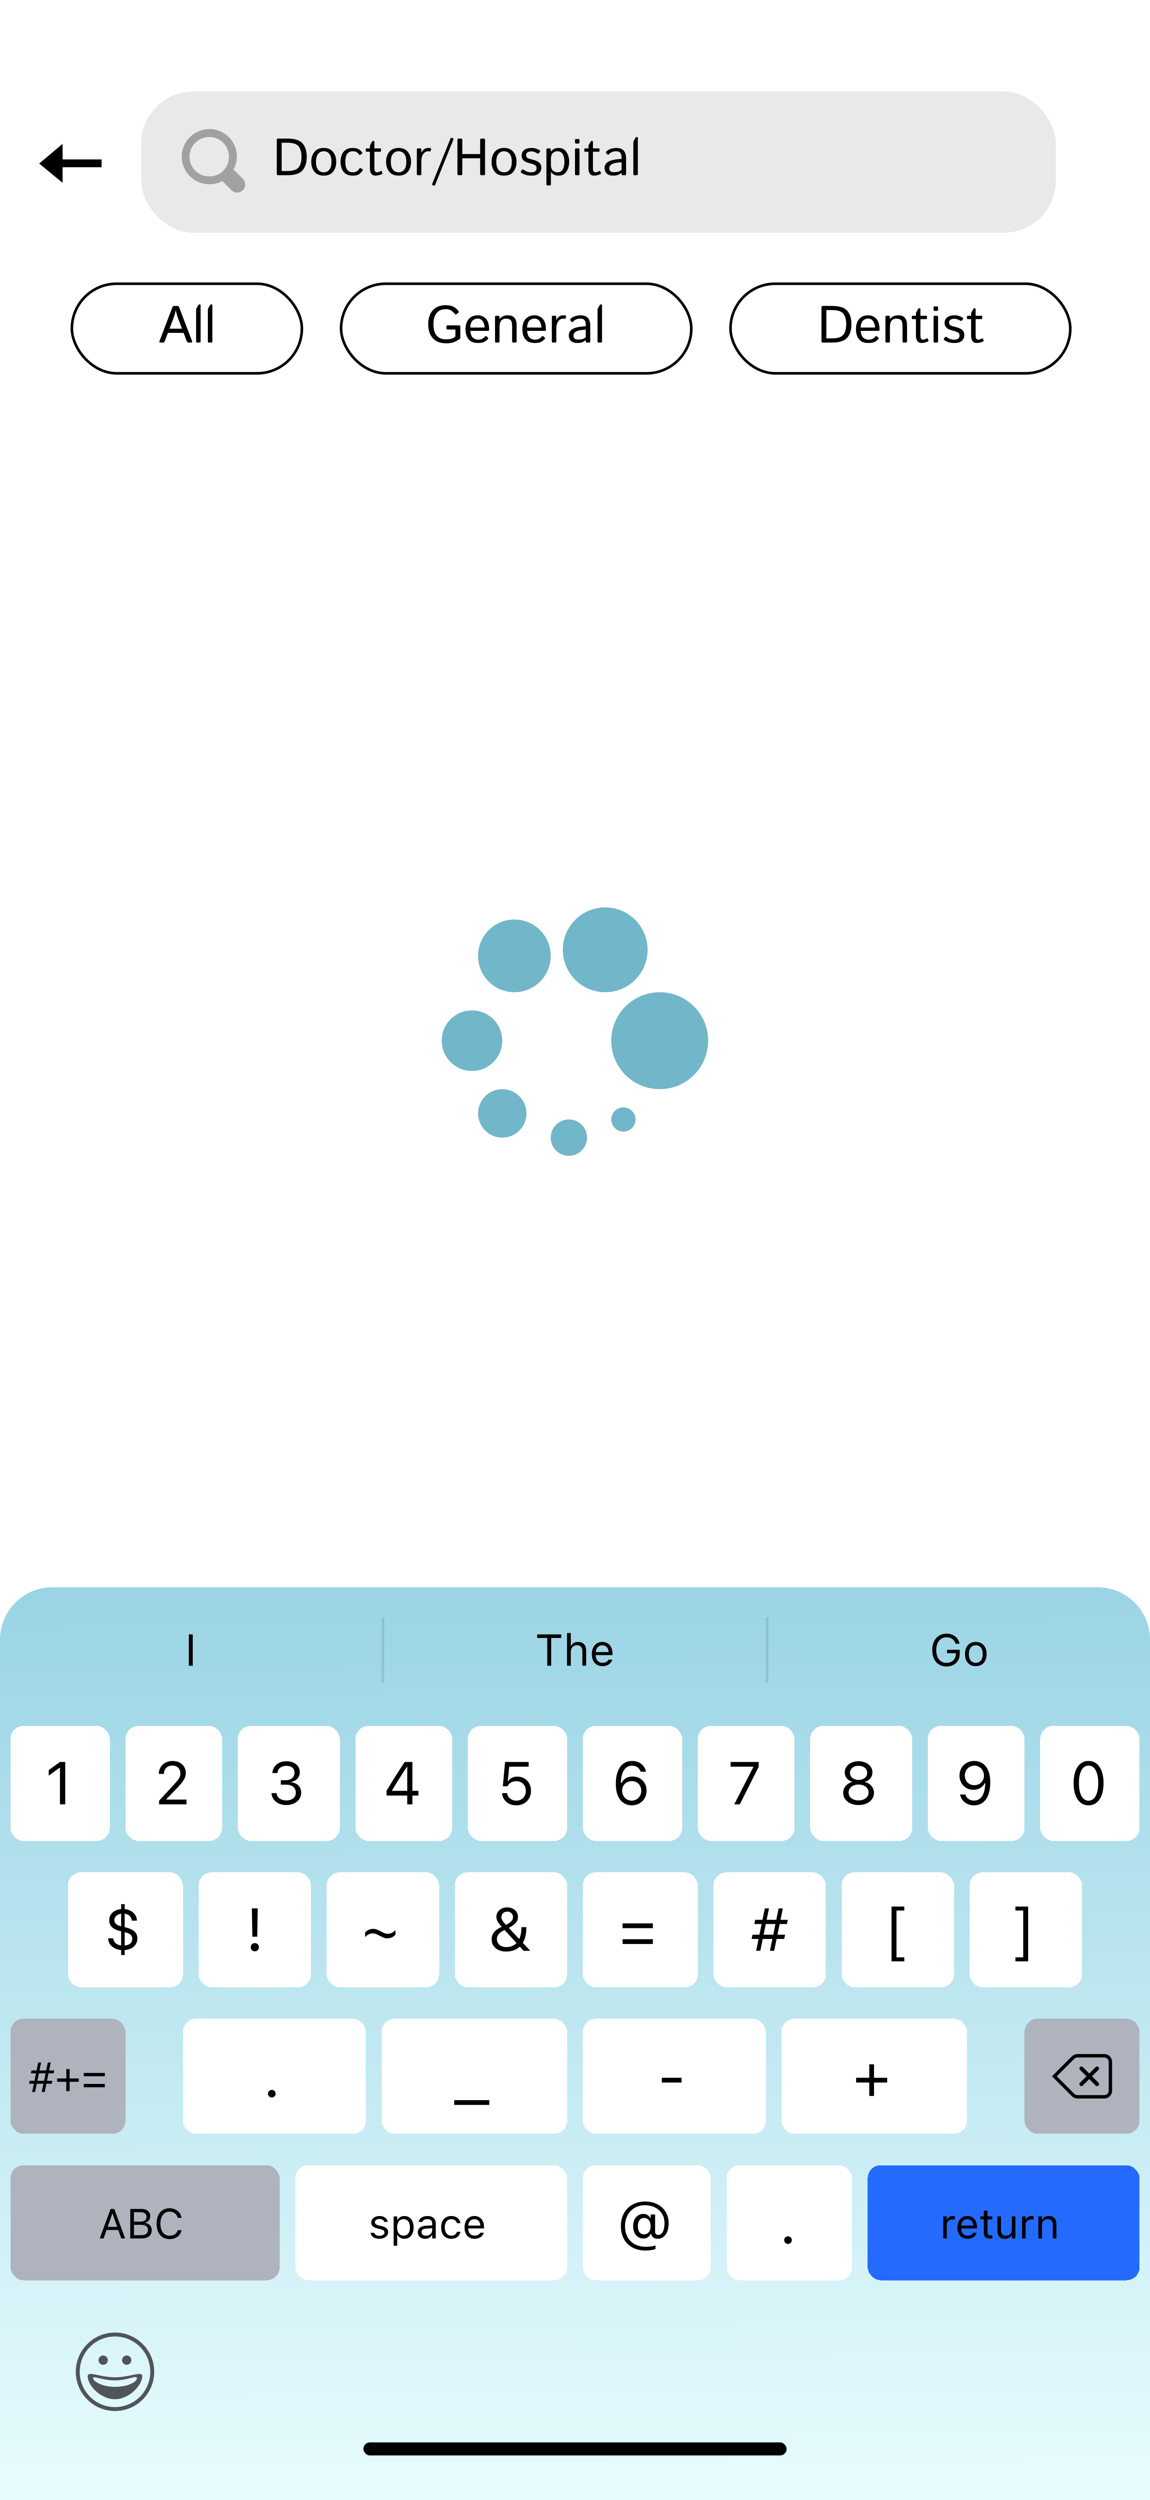 <svg width="440" height="956" viewBox="0 0 440 956" fill="none" xmlns="http://www.w3.org/2000/svg">
<rect width="440" height="956" fill="white"/>
<rect x="54" y="35" width="350" height="54" rx="20" fill="#E9E9E9"/>
<path d="M80.068 49.381C74.258 49.381 69.532 54.107 69.532 59.916C69.532 65.726 74.258 70.451 80.068 70.451C81.844 70.451 83.589 70.03 85.064 69.217C85.183 69.359 85.314 69.49 85.456 69.609L88.466 72.619C88.744 72.931 89.083 73.184 89.462 73.361C89.841 73.538 90.252 73.636 90.67 73.648C91.089 73.66 91.505 73.587 91.894 73.433C92.283 73.278 92.636 73.046 92.932 72.75C93.228 72.454 93.46 72.101 93.614 71.712C93.769 71.323 93.842 70.907 93.83 70.489C93.817 70.071 93.72 69.659 93.543 69.28C93.366 68.901 93.113 68.562 92.8 68.284L89.79 65.274C89.644 65.127 89.482 64.996 89.309 64.883C90.121 63.408 90.633 61.692 90.633 59.886C90.633 54.077 85.907 49.351 80.098 49.351L80.068 49.381ZM80.068 52.391C84.252 52.391 87.593 55.732 87.593 59.916C87.593 61.903 86.87 63.739 85.606 65.093C85.576 65.124 85.546 65.154 85.516 65.184C85.374 65.302 85.243 65.433 85.125 65.575C83.8 66.779 81.994 67.471 80.037 67.471C75.853 67.471 72.512 64.13 72.512 59.946C72.512 55.762 75.853 52.421 80.037 52.421L80.068 52.391Z" fill="#A1A1A1"/>
<path d="M106.384 67C106.058 67 105.896 66.821 105.896 66.463V53.533C105.896 53.175 106.058 52.996 106.384 52.996H109.987C112.748 52.996 114.665 53.608 115.739 54.832C116.82 56.05 117.36 57.765 117.36 59.978C117.36 62.192 116.82 63.917 115.739 65.154C114.665 66.385 112.748 67 109.987 67H106.384ZM107.771 65.398H109.899C112.048 65.398 113.493 64.943 114.235 64.031C114.984 63.12 115.358 61.769 115.358 59.978C115.358 58.188 114.984 56.84 114.235 55.935C113.493 55.031 112.048 54.578 109.899 54.578H107.771V65.398ZM119.089 61.873C119.089 60.343 119.493 59.08 120.3 58.084C121.114 57.081 122.302 56.58 123.864 56.58C125.427 56.58 126.612 57.081 127.419 58.084C128.233 59.08 128.64 60.343 128.64 61.873C128.64 63.403 128.233 64.669 127.419 65.672C126.612 66.668 125.427 67.166 123.864 67.166C122.302 67.166 121.114 66.668 120.3 65.672C119.493 64.669 119.089 63.403 119.089 61.873ZM120.905 61.873C120.905 63.24 121.175 64.253 121.716 64.91C122.256 65.568 122.972 65.897 123.864 65.897C124.756 65.897 125.472 65.568 126.013 64.91C126.553 64.253 126.823 63.24 126.823 61.873C126.823 60.506 126.553 59.493 126.013 58.836C125.472 58.178 124.756 57.85 123.864 57.85C122.972 57.85 122.256 58.178 121.716 58.836C121.175 59.493 120.905 60.506 120.905 61.873ZM130.3 61.873C130.3 60.343 130.677 59.08 131.433 58.084C132.194 57.081 133.356 56.58 134.919 56.58C135.974 56.58 136.778 56.769 137.331 57.147C137.891 57.518 138.295 57.898 138.542 58.289C138.679 58.504 138.649 58.676 138.454 58.807L137.839 59.207C137.644 59.344 137.448 59.256 137.253 58.943C137.064 58.644 136.797 58.387 136.452 58.172C136.114 57.957 135.603 57.85 134.919 57.85C134.027 57.85 133.337 58.178 132.849 58.836C132.36 59.493 132.116 60.506 132.116 61.873C132.116 63.24 132.36 64.253 132.849 64.91C133.337 65.568 134.027 65.897 134.919 65.897C135.642 65.897 136.195 65.76 136.579 65.486C136.963 65.206 137.243 64.904 137.419 64.578C137.588 64.272 137.78 64.184 137.995 64.314L138.649 64.705C138.845 64.822 138.874 64.998 138.737 65.232C138.575 65.512 138.203 65.906 137.624 66.414C137.051 66.915 136.149 67.166 134.919 67.166C133.356 67.166 132.194 66.668 131.433 65.672C130.677 64.669 130.3 63.403 130.3 61.873ZM140.378 58.035C140.085 58.035 139.938 57.921 139.938 57.693V57.088C139.938 56.86 140.085 56.746 140.378 56.746H141.53V55.867C141.53 55.737 141.563 55.613 141.628 55.496L142.312 54.256C142.435 54.028 142.536 53.914 142.614 53.914H142.956C143.151 53.914 143.249 54.028 143.249 54.256V56.746H145.329C145.622 56.746 145.769 56.86 145.769 57.088V57.693C145.769 57.921 145.622 58.035 145.329 58.035H143.249V64.256C143.249 64.939 143.35 65.385 143.552 65.594C143.76 65.796 144.007 65.897 144.294 65.897C144.515 65.897 144.779 65.831 145.085 65.701C145.397 65.571 145.612 65.46 145.729 65.369C145.847 65.278 145.938 65.307 146.003 65.457L146.325 66.209C146.377 66.339 146.338 66.443 146.208 66.522C145.954 66.671 145.583 66.818 145.095 66.961C144.606 67.098 144.118 67.166 143.63 67.166C142.953 67.166 142.432 66.922 142.067 66.434C141.709 65.945 141.53 65.255 141.53 64.363V58.035H140.378ZM147.722 61.873C147.722 60.343 148.125 59.08 148.933 58.084C149.746 57.081 150.935 56.58 152.497 56.58C154.06 56.58 155.244 57.081 156.052 58.084C156.866 59.08 157.272 60.343 157.272 61.873C157.272 63.403 156.866 64.669 156.052 65.672C155.244 66.668 154.06 67.166 152.497 67.166C150.935 67.166 149.746 66.668 148.933 65.672C148.125 64.669 147.722 63.403 147.722 61.873ZM149.538 61.873C149.538 63.24 149.808 64.253 150.349 64.91C150.889 65.568 151.605 65.897 152.497 65.897C153.389 65.897 154.105 65.568 154.646 64.91C155.186 64.253 155.456 63.24 155.456 61.873C155.456 60.506 155.186 59.493 154.646 58.836C154.105 58.178 153.389 57.85 152.497 57.85C151.605 57.85 150.889 58.178 150.349 58.836C149.808 59.493 149.538 60.506 149.538 61.873ZM159.929 67C159.636 67 159.489 66.853 159.489 66.561V57.185C159.489 56.893 159.636 56.746 159.929 56.746H160.749C161.042 56.746 161.188 56.893 161.188 57.185V58.357H161.228C161.54 57.772 161.908 57.329 162.331 57.029C162.754 56.73 163.282 56.58 163.913 56.58C164.33 56.58 164.623 56.616 164.792 56.688C164.942 56.746 164.997 56.844 164.958 56.98L164.733 57.781C164.701 57.898 164.616 57.944 164.479 57.918C164.252 57.872 164.037 57.85 163.835 57.85C163.073 57.85 162.445 58.195 161.95 58.885C161.455 59.568 161.208 60.503 161.208 61.688V66.561C161.208 66.853 161.062 67 160.769 67H159.929ZM165.554 70.818C165.332 70.727 165.277 70.545 165.388 70.272L172.37 52.977C172.481 52.703 172.647 52.612 172.868 52.703L173.308 52.879C173.516 52.964 173.565 53.143 173.454 53.416L166.472 70.711C166.361 70.984 166.201 71.079 165.993 70.994L165.554 70.818ZM175.505 67C175.179 67 175.017 66.821 175.017 66.463V53.533C175.017 53.175 175.179 52.996 175.505 52.996H176.403C176.729 52.996 176.892 53.175 176.892 53.533V58.914H183.708V53.533C183.708 53.175 183.871 52.996 184.196 52.996H185.095C185.42 52.996 185.583 53.175 185.583 53.533V66.463C185.583 66.821 185.42 67 185.095 67H184.196C183.871 67 183.708 66.821 183.708 66.463V60.516H176.892V66.463C176.892 66.821 176.729 67 176.403 67H175.505ZM188.073 61.873C188.073 60.343 188.477 59.08 189.284 58.084C190.098 57.081 191.286 56.58 192.849 56.58C194.411 56.58 195.596 57.081 196.403 58.084C197.217 59.08 197.624 60.343 197.624 61.873C197.624 63.403 197.217 64.669 196.403 65.672C195.596 66.668 194.411 67.166 192.849 67.166C191.286 67.166 190.098 66.668 189.284 65.672C188.477 64.669 188.073 63.403 188.073 61.873ZM189.89 61.873C189.89 63.24 190.16 64.253 190.7 64.91C191.241 65.568 191.957 65.897 192.849 65.897C193.741 65.897 194.457 65.568 194.997 64.91C195.537 64.253 195.808 63.24 195.808 61.873C195.808 60.506 195.537 59.493 194.997 58.836C194.457 58.178 193.741 57.85 192.849 57.85C191.957 57.85 191.241 58.178 190.7 58.836C190.16 59.493 189.89 60.506 189.89 61.873ZM199.44 66.043C199.239 65.854 199.196 65.678 199.313 65.516L199.753 64.9C199.896 64.705 200.108 64.715 200.388 64.93C200.772 65.223 201.198 65.457 201.667 65.633C202.142 65.809 202.683 65.897 203.288 65.897C203.646 65.897 203.965 65.854 204.245 65.769C204.525 65.678 204.769 65.512 204.978 65.272C205.192 65.031 205.3 64.708 205.3 64.305C205.3 64.07 205.248 63.849 205.144 63.641C205.046 63.432 204.89 63.266 204.675 63.143C204.466 63.012 204.261 62.911 204.06 62.84C203.728 62.716 203.396 62.615 203.063 62.537C202.738 62.453 202.308 62.325 201.774 62.156C201.416 62.046 201.078 61.889 200.759 61.688C200.44 61.479 200.16 61.199 199.919 60.848C199.685 60.496 199.567 60.011 199.567 59.393C199.567 58.761 199.759 58.217 200.144 57.762C200.528 57.306 201.009 56.997 201.589 56.834C202.168 56.665 202.731 56.58 203.278 56.58C204.086 56.58 204.733 56.675 205.222 56.863C205.716 57.046 206.143 57.264 206.501 57.518C206.709 57.667 206.739 57.84 206.589 58.035L206.149 58.621C206.013 58.81 205.801 58.803 205.515 58.602C205.274 58.432 204.932 58.273 204.489 58.123C204.047 57.973 203.659 57.898 203.327 57.898C202.917 57.898 202.565 57.944 202.272 58.035C201.979 58.126 201.742 58.283 201.56 58.504C201.377 58.725 201.286 58.986 201.286 59.285C201.286 59.513 201.322 59.718 201.394 59.9C201.465 60.076 201.599 60.239 201.794 60.389C201.989 60.538 202.263 60.659 202.614 60.75C203.161 60.893 203.659 61.023 204.108 61.141C204.564 61.258 204.974 61.401 205.339 61.57C205.814 61.792 206.179 62.036 206.433 62.303C206.693 62.57 206.872 62.859 206.97 63.172C207.067 63.478 207.116 63.82 207.116 64.197C207.116 64.894 206.908 65.483 206.491 65.965C206.081 66.447 205.622 66.769 205.114 66.932C204.606 67.088 203.994 67.166 203.278 67.166C202.308 67.166 201.475 67.029 200.778 66.756C200.088 66.476 199.642 66.238 199.44 66.043ZM209.499 70.906C209.206 70.906 209.06 70.76 209.06 70.467V57.185C209.06 56.893 209.206 56.746 209.499 56.746H210.319C210.554 56.746 210.681 56.893 210.7 57.185L210.759 57.967H210.778C211.136 57.537 211.54 57.199 211.989 56.951C212.438 56.704 213.037 56.58 213.786 56.58C215.088 56.58 216.078 57.114 216.755 58.182C217.432 59.243 217.771 60.473 217.771 61.873C217.771 63.273 217.432 64.507 216.755 65.574C216.078 66.635 215.088 67.166 213.786 67.166C213.037 67.166 212.438 67.042 211.989 66.795C211.54 66.547 211.136 66.209 210.778 65.779H210.759C210.772 65.975 210.778 66.173 210.778 66.375V70.467C210.778 70.76 210.632 70.906 210.339 70.906H209.499ZM210.778 62.996C210.778 63.973 211.009 64.702 211.472 65.184C211.94 65.659 212.526 65.897 213.229 65.897C214.219 65.897 214.919 65.525 215.329 64.783C215.746 64.041 215.954 63.071 215.954 61.873C215.954 60.675 215.746 59.705 215.329 58.963C214.919 58.221 214.219 57.85 213.229 57.85C212.526 57.85 211.94 58.09 211.472 58.572C211.009 59.047 210.778 59.773 210.778 60.75V62.996ZM220.437 67C220.144 67 219.997 66.853 219.997 66.561V57.185C219.997 56.893 220.144 56.746 220.437 56.746H221.276C221.569 56.746 221.716 56.893 221.716 57.185V66.561C221.716 66.853 221.569 67 221.276 67H220.437ZM220.437 54.891C220.144 54.891 219.997 54.744 219.997 54.451V53.611C219.997 53.318 220.144 53.172 220.437 53.172H221.276C221.569 53.172 221.716 53.318 221.716 53.611V54.451C221.716 54.744 221.569 54.891 221.276 54.891H220.437ZM223.991 58.035C223.698 58.035 223.552 57.921 223.552 57.693V57.088C223.552 56.86 223.698 56.746 223.991 56.746H225.144V55.867C225.144 55.737 225.176 55.613 225.241 55.496L225.925 54.256C226.049 54.028 226.149 53.914 226.228 53.914H226.569C226.765 53.914 226.862 54.028 226.862 54.256V56.746H228.942C229.235 56.746 229.382 56.86 229.382 57.088V57.693C229.382 57.921 229.235 58.035 228.942 58.035H226.862V64.256C226.862 64.939 226.963 65.385 227.165 65.594C227.373 65.796 227.621 65.897 227.907 65.897C228.129 65.897 228.392 65.831 228.698 65.701C229.011 65.571 229.226 65.46 229.343 65.369C229.46 65.278 229.551 65.307 229.616 65.457L229.938 66.209C229.991 66.339 229.951 66.443 229.821 66.522C229.567 66.671 229.196 66.818 228.708 66.961C228.22 67.098 227.731 67.166 227.243 67.166C226.566 67.166 226.045 66.922 225.681 66.434C225.323 65.945 225.144 65.255 225.144 64.363V58.035H223.991ZM231.335 64.266C231.335 63.107 231.875 62.257 232.956 61.717C234.043 61.176 235.664 60.861 237.819 60.77V60.105C237.819 59.493 237.679 58.966 237.399 58.523C237.126 58.074 236.579 57.85 235.759 57.85C235.238 57.85 234.821 57.902 234.509 58.006C234.196 58.103 233.91 58.237 233.649 58.406C233.396 58.569 233.151 58.781 232.917 59.041C232.741 59.236 232.575 59.246 232.419 59.07L231.911 58.484C231.768 58.322 231.817 58.126 232.058 57.898C232.403 57.573 232.738 57.329 233.063 57.166C233.389 57.003 233.793 56.867 234.274 56.756C234.763 56.639 235.257 56.58 235.759 56.58C237.119 56.58 238.09 56.932 238.669 57.635C239.248 58.331 239.538 59.288 239.538 60.506V66.561C239.538 66.853 239.392 67 239.099 67H238.22C237.966 67 237.839 66.853 237.839 66.561V66.082H237.819C237.305 66.486 236.8 66.769 236.306 66.932C235.817 67.088 235.271 67.166 234.665 67.166C233.597 67.166 232.774 66.912 232.194 66.404C231.621 65.89 231.335 65.177 231.335 64.266ZM233.112 64.305C233.112 64.708 233.197 65.034 233.366 65.281C233.535 65.522 233.77 65.678 234.069 65.75C234.369 65.815 234.681 65.848 235.007 65.848C235.508 65.848 235.983 65.799 236.433 65.701C236.882 65.603 237.344 65.346 237.819 64.93V62.049C236.504 62.147 235.567 62.267 235.007 62.41C234.447 62.547 233.991 62.788 233.64 63.133C233.288 63.471 233.112 63.862 233.112 64.305ZM242.761 67C242.468 67 242.321 66.853 242.321 66.561V54.373C242.321 54.243 242.354 54.119 242.419 54.002L243.103 52.762C243.226 52.534 243.327 52.42 243.405 52.42H243.747C243.942 52.42 244.04 52.534 244.04 52.762V66.561C244.04 66.853 243.894 67 243.601 67H242.761Z" fill="black"/>
<rect x="27.5" y="108.5" width="88" height="34.262" rx="17.131" fill="white" stroke="black"/>
<path d="M61.324 131C60.986 131 60.898 130.785 61.06 130.355L65.924 117.592C66.074 117.195 66.288 116.996 66.568 116.996H67.936C68.216 116.996 68.43 117.195 68.58 117.592L73.443 130.355C73.606 130.785 73.518 131 73.18 131H72.184C71.838 131 71.604 130.84 71.481 130.521L70.26 127.289H64.244L63.023 130.521C62.9 130.84 62.665 131 62.32 131H61.324ZM64.859 125.688H69.644L68.15 121.781C68.014 121.417 67.877 121.013 67.74 120.57C67.61 120.128 67.454 119.499 67.272 118.686H67.232C67.05 119.499 66.891 120.128 66.754 120.57C66.624 121.013 66.49 121.417 66.353 121.781L64.859 125.688ZM75.475 131C75.182 131 75.035 130.854 75.035 130.561V118.373C75.035 118.243 75.068 118.119 75.133 118.002L75.816 116.762C75.94 116.534 76.041 116.42 76.119 116.42H76.461C76.656 116.42 76.754 116.534 76.754 116.762V130.561C76.754 130.854 76.607 131 76.314 131H75.475ZM79.967 131C79.674 131 79.527 130.854 79.527 130.561V118.373C79.527 118.243 79.56 118.119 79.625 118.002L80.309 116.762C80.432 116.534 80.533 116.42 80.611 116.42H80.953C81.148 116.42 81.246 116.534 81.246 116.762V130.561C81.246 130.854 81.1 131 80.807 131H79.967Z" fill="black"/>
<rect x="130.5" y="108.5" width="134" height="34.262" rx="17.131" fill="white" stroke="black"/>
<path d="M163.835 123.998C163.835 121.719 164.425 119.936 165.603 118.646C166.781 117.351 168.419 116.703 170.515 116.703C171.772 116.703 172.797 116.921 173.591 117.357C174.385 117.787 174.968 118.295 175.339 118.881C175.567 119.245 175.564 119.509 175.33 119.672L174.597 120.18C174.356 120.349 174.115 120.248 173.874 119.877C173.679 119.584 173.311 119.236 172.771 118.832C172.231 118.428 171.511 118.227 170.613 118.227C169.018 118.227 167.823 118.734 167.029 119.75C166.234 120.759 165.837 122.175 165.837 123.998C165.837 125.821 166.225 127.24 166.999 128.256C167.774 129.265 169.011 129.77 170.71 129.77C171.557 129.77 172.292 129.669 172.917 129.467C173.549 129.258 173.992 128.972 174.246 128.607V126.02H171.345C170.987 126.02 170.808 125.873 170.808 125.58V124.857C170.808 124.564 170.987 124.418 171.345 124.418H175.583C175.941 124.418 176.121 124.564 176.121 124.857V129.467C175.326 130.046 174.532 130.495 173.738 130.814C172.943 131.133 171.902 131.293 170.613 131.293C168.464 131.293 166.798 130.648 165.613 129.359C164.428 128.064 163.835 126.277 163.835 123.998ZM178.122 125.873C178.122 124.258 178.526 122.973 179.333 122.016C180.141 121.059 181.296 120.58 182.8 120.58C184.05 120.58 185.085 121.02 185.906 121.898C186.733 122.771 187.146 124.167 187.146 126.088C187.146 126.381 187.012 126.527 186.746 126.527H179.939C180.05 127.784 180.388 128.66 180.955 129.154C181.521 129.643 182.162 129.887 182.878 129.887C183.634 129.887 184.213 129.76 184.617 129.506C185.02 129.252 185.316 129.001 185.505 128.754C185.714 128.48 185.915 128.428 186.111 128.598L186.687 129.096C186.837 129.226 186.837 129.405 186.687 129.633C186.563 129.822 186.208 130.124 185.622 130.541C185.043 130.958 184.128 131.166 182.878 131.166C181.251 131.166 180.05 130.688 179.275 129.73C178.507 128.773 178.122 127.488 178.122 125.873ZM179.9 125.258H185.417C185.391 124.346 185.157 123.549 184.714 122.865C184.272 122.175 183.621 121.83 182.761 121.83C182.006 121.83 181.365 122.084 180.837 122.592C180.31 123.093 179.997 123.982 179.9 125.258ZM189.841 131C189.548 131 189.402 130.854 189.402 130.561V121.186C189.402 120.893 189.548 120.746 189.841 120.746H190.662C190.955 120.746 191.101 120.893 191.101 121.186V121.967H191.14C191.563 121.498 192.019 121.15 192.507 120.922C192.996 120.694 193.604 120.58 194.333 120.58C195.518 120.58 196.368 120.915 196.882 121.586C197.403 122.25 197.663 123.161 197.663 124.32V130.561C197.663 130.854 197.517 131 197.224 131H196.384C196.091 131 195.945 130.854 195.945 130.561V124.789C195.945 123.513 195.733 122.706 195.31 122.367C194.887 122.022 194.35 121.85 193.699 121.85C192.852 121.85 192.211 122.104 191.775 122.611C191.339 123.113 191.121 123.975 191.121 125.199V130.561C191.121 130.854 190.974 131 190.681 131H189.841ZM199.861 125.873C199.861 124.258 200.264 122.973 201.072 122.016C201.879 121.059 203.035 120.58 204.538 120.58C205.788 120.58 206.824 121.02 207.644 121.898C208.471 122.771 208.884 124.167 208.884 126.088C208.884 126.381 208.751 126.527 208.484 126.527H201.677C201.788 127.784 202.126 128.66 202.693 129.154C203.259 129.643 203.9 129.887 204.617 129.887C205.372 129.887 205.951 129.76 206.355 129.506C206.759 129.252 207.055 129.001 207.244 128.754C207.452 128.48 207.654 128.428 207.849 128.598L208.425 129.096C208.575 129.226 208.575 129.405 208.425 129.633C208.302 129.822 207.947 130.124 207.361 130.541C206.781 130.958 205.867 131.166 204.617 131.166C202.989 131.166 201.788 130.688 201.013 129.73C200.245 128.773 199.861 127.488 199.861 125.873ZM201.638 125.258H207.156C207.13 124.346 206.895 123.549 206.453 122.865C206.01 122.175 205.359 121.83 204.499 121.83C203.744 121.83 203.103 122.084 202.576 122.592C202.048 123.093 201.736 123.982 201.638 125.258ZM211.58 131C211.287 131 211.14 130.854 211.14 130.561V121.186C211.14 120.893 211.287 120.746 211.58 120.746H212.4C212.693 120.746 212.839 120.893 212.839 121.186V122.357H212.878C213.191 121.771 213.559 121.329 213.982 121.029C214.405 120.73 214.932 120.58 215.564 120.58C215.981 120.58 216.274 120.616 216.443 120.688C216.593 120.746 216.648 120.844 216.609 120.98L216.384 121.781C216.352 121.898 216.267 121.944 216.13 121.918C215.902 121.872 215.688 121.85 215.486 121.85C214.724 121.85 214.096 122.195 213.601 122.885C213.106 123.568 212.859 124.503 212.859 125.688V130.561C212.859 130.854 212.712 131 212.419 131H211.58ZM217.634 128.266C217.634 127.107 218.175 126.257 219.255 125.717C220.343 125.176 221.964 124.861 224.119 124.77V124.105C224.119 123.493 223.979 122.966 223.699 122.523C223.425 122.074 222.878 121.85 222.058 121.85C221.537 121.85 221.121 121.902 220.808 122.006C220.496 122.104 220.209 122.237 219.949 122.406C219.695 122.569 219.451 122.781 219.216 123.041C219.04 123.236 218.874 123.246 218.718 123.07L218.21 122.484C218.067 122.322 218.116 122.126 218.357 121.898C218.702 121.573 219.037 121.329 219.363 121.166C219.688 121.003 220.092 120.867 220.574 120.756C221.062 120.639 221.557 120.58 222.058 120.58C223.419 120.58 224.389 120.932 224.968 121.635C225.548 122.331 225.837 123.288 225.837 124.506V130.561C225.837 130.854 225.691 131 225.398 131H224.519C224.265 131 224.138 130.854 224.138 130.561V130.082H224.119C223.604 130.486 223.1 130.769 222.605 130.932C222.117 131.088 221.57 131.166 220.964 131.166C219.897 131.166 219.073 130.912 218.494 130.404C217.921 129.89 217.634 129.177 217.634 128.266ZM219.412 128.305C219.412 128.708 219.496 129.034 219.665 129.281C219.835 129.522 220.069 129.678 220.369 129.75C220.668 129.815 220.981 129.848 221.306 129.848C221.807 129.848 222.283 129.799 222.732 129.701C223.181 129.604 223.643 129.346 224.119 128.93V126.049C222.803 126.146 221.866 126.267 221.306 126.41C220.746 126.547 220.29 126.788 219.939 127.133C219.587 127.471 219.412 127.862 219.412 128.305ZM229.06 131C228.767 131 228.621 130.854 228.621 130.561V118.373C228.621 118.243 228.653 118.119 228.718 118.002L229.402 116.762C229.525 116.534 229.626 116.42 229.705 116.42H230.046C230.242 116.42 230.339 116.534 230.339 116.762V130.561C230.339 130.854 230.193 131 229.9 131H229.06Z" fill="black"/>
<rect x="279.5" y="108.5" width="130" height="34.262" rx="17.131" fill="white" stroke="black"/>
<path d="M314.791 131C314.465 131 314.302 130.821 314.302 130.463V117.533C314.302 117.175 314.465 116.996 314.791 116.996H318.394C321.155 116.996 323.072 117.608 324.146 118.832C325.227 120.049 325.767 121.765 325.767 123.979C325.767 126.192 325.227 127.917 324.146 129.154C323.072 130.385 321.155 131 318.394 131H314.791ZM316.177 129.398H318.306C320.455 129.398 321.9 128.943 322.642 128.031C323.391 127.12 323.765 125.769 323.765 123.979C323.765 122.188 323.391 120.84 322.642 119.936C321.9 119.031 320.455 118.578 318.306 118.578H316.177V129.398ZM327.496 125.873C327.496 124.258 327.899 122.973 328.707 122.016C329.514 121.059 330.67 120.58 332.173 120.58C333.423 120.58 334.459 121.02 335.279 121.898C336.106 122.771 336.519 124.167 336.519 126.088C336.519 126.381 336.386 126.527 336.119 126.527H329.312C329.423 127.784 329.761 128.66 330.328 129.154C330.894 129.643 331.535 129.887 332.252 129.887C333.007 129.887 333.586 129.76 333.99 129.506C334.394 129.252 334.69 129.001 334.879 128.754C335.087 128.48 335.289 128.428 335.484 128.598L336.06 129.096C336.21 129.226 336.21 129.405 336.06 129.633C335.937 129.822 335.582 130.124 334.996 130.541C334.416 130.958 333.502 131.166 332.252 131.166C330.624 131.166 329.423 130.688 328.648 129.73C327.88 128.773 327.496 127.488 327.496 125.873ZM329.273 125.258H334.791C334.765 124.346 334.53 123.549 334.088 122.865C333.645 122.175 332.994 121.83 332.134 121.83C331.379 121.83 330.738 122.084 330.211 122.592C329.683 123.093 329.371 123.982 329.273 125.258ZM339.214 131C338.922 131 338.775 130.854 338.775 130.561V121.186C338.775 120.893 338.922 120.746 339.214 120.746H340.035C340.328 120.746 340.474 120.893 340.474 121.186V121.967H340.513C340.937 121.498 341.392 121.15 341.881 120.922C342.369 120.694 342.978 120.58 343.707 120.58C344.892 120.58 345.741 120.915 346.256 121.586C346.776 122.25 347.037 123.161 347.037 124.32V130.561C347.037 130.854 346.89 131 346.597 131H345.757C345.464 131 345.318 130.854 345.318 130.561V124.789C345.318 123.513 345.106 122.706 344.683 122.367C344.26 122.022 343.723 121.85 343.072 121.85C342.226 121.85 341.584 122.104 341.148 122.611C340.712 123.113 340.494 123.975 340.494 125.199V130.561C340.494 130.854 340.347 131 340.054 131H339.214ZM349.293 122.035C349 122.035 348.853 121.921 348.853 121.693V121.088C348.853 120.86 349 120.746 349.293 120.746H350.445V119.867C350.445 119.737 350.478 119.613 350.543 119.496L351.226 118.256C351.35 118.028 351.451 117.914 351.529 117.914H351.871C352.066 117.914 352.164 118.028 352.164 118.256V120.746H354.244C354.537 120.746 354.683 120.86 354.683 121.088V121.693C354.683 121.921 354.537 122.035 354.244 122.035H352.164V128.256C352.164 128.939 352.265 129.385 352.466 129.594C352.675 129.796 352.922 129.896 353.209 129.896C353.43 129.896 353.694 129.831 354 129.701C354.312 129.571 354.527 129.46 354.644 129.369C354.761 129.278 354.853 129.307 354.918 129.457L355.24 130.209C355.292 130.339 355.253 130.443 355.123 130.521C354.869 130.671 354.498 130.818 354.009 130.961C353.521 131.098 353.033 131.166 352.545 131.166C351.867 131.166 351.347 130.922 350.982 130.434C350.624 129.945 350.445 129.255 350.445 128.363V122.035H349.293ZM357.632 131C357.339 131 357.193 130.854 357.193 130.561V121.186C357.193 120.893 357.339 120.746 357.632 120.746H358.472C358.765 120.746 358.912 120.893 358.912 121.186V130.561C358.912 130.854 358.765 131 358.472 131H357.632ZM357.632 118.891C357.339 118.891 357.193 118.744 357.193 118.451V117.611C357.193 117.318 357.339 117.172 357.632 117.172H358.472C358.765 117.172 358.912 117.318 358.912 117.611V118.451C358.912 118.744 358.765 118.891 358.472 118.891H357.632ZM361.285 130.043C361.083 129.854 361.041 129.678 361.158 129.516L361.597 128.9C361.741 128.705 361.952 128.715 362.232 128.93C362.616 129.223 363.043 129.457 363.511 129.633C363.987 129.809 364.527 129.896 365.132 129.896C365.491 129.896 365.81 129.854 366.089 129.77C366.369 129.678 366.614 129.512 366.822 129.271C367.037 129.031 367.144 128.708 367.144 128.305C367.144 128.07 367.092 127.849 366.988 127.641C366.89 127.432 366.734 127.266 366.519 127.143C366.311 127.012 366.106 126.911 365.904 126.84C365.572 126.716 365.24 126.615 364.908 126.537C364.582 126.452 364.153 126.326 363.619 126.156C363.261 126.046 362.922 125.889 362.603 125.688C362.284 125.479 362.004 125.199 361.763 124.848C361.529 124.496 361.412 124.011 361.412 123.393C361.412 122.761 361.604 122.217 361.988 121.762C362.372 121.306 362.854 120.997 363.433 120.834C364.013 120.665 364.576 120.58 365.123 120.58C365.93 120.58 366.578 120.674 367.066 120.863C367.561 121.046 367.987 121.264 368.345 121.518C368.554 121.667 368.583 121.84 368.433 122.035L367.994 122.621C367.857 122.81 367.645 122.803 367.359 122.602C367.118 122.432 366.776 122.273 366.334 122.123C365.891 121.973 365.504 121.898 365.172 121.898C364.761 121.898 364.41 121.944 364.117 122.035C363.824 122.126 363.586 122.283 363.404 122.504C363.222 122.725 363.131 122.986 363.131 123.285C363.131 123.513 363.166 123.718 363.238 123.9C363.31 124.076 363.443 124.239 363.638 124.389C363.834 124.538 364.107 124.659 364.459 124.75C365.006 124.893 365.504 125.023 365.953 125.141C366.409 125.258 366.819 125.401 367.183 125.57C367.659 125.792 368.023 126.036 368.277 126.303C368.537 126.57 368.716 126.859 368.814 127.172C368.912 127.478 368.961 127.82 368.961 128.197C368.961 128.894 368.752 129.483 368.336 129.965C367.925 130.447 367.466 130.769 366.959 130.932C366.451 131.088 365.839 131.166 365.123 131.166C364.153 131.166 363.319 131.029 362.623 130.756C361.933 130.476 361.487 130.238 361.285 130.043ZM370.406 122.035C370.113 122.035 369.966 121.921 369.966 121.693V121.088C369.966 120.86 370.113 120.746 370.406 120.746H371.558V119.867C371.558 119.737 371.591 119.613 371.656 119.496L372.339 118.256C372.463 118.028 372.564 117.914 372.642 117.914H372.984C373.179 117.914 373.277 118.028 373.277 118.256V120.746H375.357C375.65 120.746 375.797 120.86 375.797 121.088V121.693C375.797 121.921 375.65 122.035 375.357 122.035H373.277V128.256C373.277 128.939 373.378 129.385 373.58 129.594C373.788 129.796 374.035 129.896 374.322 129.896C374.543 129.896 374.807 129.831 375.113 129.701C375.425 129.571 375.64 129.46 375.757 129.369C375.875 129.278 375.966 129.307 376.031 129.457L376.353 130.209C376.405 130.339 376.366 130.443 376.236 130.521C375.982 130.671 375.611 130.818 375.123 130.961C374.634 131.098 374.146 131.166 373.658 131.166C372.981 131.166 372.46 130.922 372.095 130.434C371.737 129.945 371.558 129.255 371.558 128.363V122.035H370.406Z" fill="black"/>
<circle cx="252.415" cy="397.976" r="18.537" transform="rotate(90 252.415 397.976)" fill="#72B6C9"/>
<circle cx="231.561" cy="363.22" r="16.22" transform="rotate(90 231.561 363.22)" fill="#72B6C9"/>
<circle cx="196.805" cy="365.537" r="13.902" transform="rotate(90 196.805 365.537)" fill="#72B6C9"/>
<circle cx="180.586" cy="397.975" r="11.585" transform="rotate(90 180.586 397.975)" fill="#72B6C9"/>
<circle cx="192.171" cy="425.78" r="9.268" transform="rotate(90 192.171 425.78)" fill="#72B6C9"/>
<circle cx="217.659" cy="435.049" r="6.951" transform="rotate(90 217.659 435.049)" fill="#72B6C9"/>
<circle cx="238.512" cy="428.098" r="4.634" transform="rotate(90 238.512 428.098)" fill="#72B6C9"/>
<path d="M0 627C0 615.954 8.954 607 20 607H420C431.046 607 440 615.954 440 627V956H0L0 627Z" fill="url(#paint0_linear_1_20896)"/>
<path d="M72.253 637H73.747V625.022H72.253V637Z" fill="black"/>
<rect opacity="0.1" x="146" y="618.5" width="1" height="25" fill="black"/>
<path d="M209.392 637H210.886V626.367H214.746V625.022H205.532V626.367H209.392V637ZM216.954 637H218.398V631.704C218.398 630.135 219.303 629.172 220.73 629.172C222.158 629.172 222.822 629.944 222.822 631.555V637H224.267V631.206C224.267 629.081 223.146 627.894 221.137 627.894C219.817 627.894 218.979 628.45 218.531 629.396H218.398V624.499H216.954V637ZM230.534 637.158C232.642 637.158 233.92 635.962 234.228 634.75L234.244 634.684H232.8L232.767 634.759C232.526 635.298 231.779 635.871 230.567 635.871C228.973 635.871 227.952 634.792 227.911 632.941H234.352V632.376C234.352 629.704 232.875 627.894 230.442 627.894C228.01 627.894 226.433 629.787 226.433 632.551V632.559C226.433 635.365 227.977 637.158 230.534 637.158ZM230.434 629.181C231.754 629.181 232.733 630.019 232.883 631.787H227.936C228.093 630.085 229.106 629.181 230.434 629.181Z" fill="black"/>
<rect opacity="0.1" x="293" y="618.5" width="1" height="25" fill="black"/>
<path d="M362.119 637.282C365.182 637.282 367.208 635.323 367.208 632.368V630.907H362.352V632.219H365.713V632.509C365.713 634.535 364.269 635.904 362.127 635.904C359.72 635.904 358.218 634.028 358.218 631.015V630.999C358.218 628.027 359.745 626.118 362.119 626.118C363.904 626.118 365.107 626.964 365.597 628.508L365.622 628.591H367.133L367.116 628.508C366.643 626.234 364.775 624.74 362.119 624.74C358.84 624.74 356.69 627.222 356.69 630.999V631.015C356.69 634.842 358.807 637.282 362.119 637.282ZM373.35 637.158C375.898 637.158 377.476 635.398 377.476 632.534V632.518C377.476 629.646 375.898 627.894 373.35 627.894C370.802 627.894 369.225 629.646 369.225 632.518V632.534C369.225 635.398 370.802 637.158 373.35 637.158ZM373.35 635.879C371.657 635.879 370.702 634.643 370.702 632.534V632.518C370.702 630.401 371.657 629.172 373.35 629.172C375.043 629.172 375.998 630.401 375.998 632.518V632.534C375.998 634.643 375.043 635.879 373.35 635.879Z" fill="black"/>
<g filter="url(#filter1_d_1_20896)">
<rect x="4" y="659" width="38" height="44" rx="5" fill="white" shape-rendering="crispEdges"/>
<path d="M22.938 689H24.959V672.794H22.949L18.637 675.894V678.028L22.758 675.041H22.938V689Z" fill="black"/>
</g>
<g filter="url(#filter2_d_1_20896)">
<rect x="48" y="659" width="37" height="44" rx="5" fill="white" shape-rendering="crispEdges"/>
<path d="M60.868 689H71.357V687.181H63.675V687.001L67.359 683.194C70.29 680.173 71.087 678.825 71.087 676.972V676.95C71.087 674.333 68.92 672.413 66.09 672.413C62.99 672.413 60.767 674.479 60.755 677.354L60.778 677.365L62.709 677.376L62.721 677.354C62.721 675.445 64.012 674.176 65.955 674.176C67.864 674.176 69.021 675.456 69.021 677.163V677.186C69.021 678.601 68.415 679.443 66.348 681.678L60.868 687.607V689Z" fill="black"/>
</g>
<g filter="url(#filter3_d_1_20896)">
<rect x="91" y="659" width="39" height="44" rx="5" fill="white" shape-rendering="crispEdges"/>
<path d="M109.612 689.27C112.858 689.27 115.239 687.271 115.239 684.564V684.542C115.239 682.239 113.633 680.768 111.274 680.566V680.521C113.296 680.094 114.711 678.724 114.711 676.725V676.703C114.711 674.243 112.678 672.525 109.59 672.525C106.558 672.525 104.469 674.288 104.21 676.927L104.199 677.04H106.142L106.153 676.927C106.322 675.288 107.681 674.277 109.59 674.277C111.566 674.277 112.678 675.254 112.678 676.95V676.972C112.678 678.589 111.331 679.78 109.399 679.78H107.456V681.487H109.489C111.757 681.487 113.184 682.599 113.184 684.586V684.609C113.184 686.327 111.735 687.518 109.612 687.518C107.456 687.518 105.985 686.417 105.828 684.822L105.816 684.71H103.874L103.885 684.845C104.098 687.405 106.266 689.27 109.612 689.27Z" fill="black"/>
</g>
<g filter="url(#filter4_d_1_20896)">
<rect x="136" y="659" width="37" height="44" rx="5" fill="white" shape-rendering="crispEdges"/>
<path d="M155.808 689H157.785V685.642H160.087V683.834H157.785V672.794H154.854C152.585 676.175 150.103 680.128 147.913 683.8V685.642H155.808V689ZM149.979 683.845V683.71C151.743 680.734 153.865 677.388 155.685 674.67H155.819V683.845H149.979Z" fill="black"/>
</g>
<g filter="url(#filter5_d_1_20896)">
<rect x="179" y="659" width="38" height="44" rx="5" fill="white" shape-rendering="crispEdges"/>
<path d="M197.522 689.382C200.813 689.382 203.16 687.102 203.16 683.834V683.812C203.16 680.678 200.97 678.398 197.927 678.398C196.456 678.398 195.187 678.994 194.468 680.083H194.288L194.838 674.603H202.262V672.794H193.244L192.39 682.104H194.142C194.344 681.723 194.603 681.408 194.883 681.139C195.58 680.476 196.5 680.15 197.579 680.15C199.679 680.15 201.184 681.689 201.184 683.845V683.868C201.184 686.058 199.701 687.596 197.545 687.596C195.647 687.596 194.243 686.361 194.052 684.811L194.041 684.721H192.098L192.109 684.845C192.345 687.439 194.501 689.382 197.522 689.382Z" fill="black"/>
</g>
<g filter="url(#filter6_d_1_20896)">
<rect x="223" y="659" width="38" height="44" rx="5" fill="white" shape-rendering="crispEdges"/>
<path d="M241.713 689.382C244.981 689.382 247.385 687.035 247.385 683.8V683.778C247.385 680.667 245.116 678.354 242.073 678.354C239.883 678.354 238.355 679.533 237.76 680.858H237.547C237.547 680.734 237.547 680.6 237.558 680.476C237.682 677.096 238.883 674.221 241.826 674.221C243.465 674.221 244.6 675.063 245.094 676.422L245.139 676.545H247.171L247.138 676.399C246.587 674.007 244.566 672.413 241.848 672.413C237.917 672.413 235.615 675.647 235.615 681.172V681.195C235.615 687.293 238.749 689.382 241.713 689.382ZM238.03 683.778V683.767C238.03 681.655 239.625 680.117 241.725 680.117C243.825 680.117 245.352 681.667 245.352 683.823V683.845C245.352 685.945 243.724 687.596 241.691 687.596C239.636 687.596 238.03 685.912 238.03 683.778Z" fill="black"/>
</g>
<g filter="url(#filter7_d_1_20896)">
<rect x="267" y="659" width="37" height="44" rx="5" fill="white" shape-rendering="crispEdges"/>
<path d="M280.935 689H283.057L290.267 674.67V672.794H279.542V674.603H288.212V674.76L280.935 689Z" fill="black"/>
</g>
<g filter="url(#filter8_d_1_20896)">
<rect x="310" y="659" width="39" height="44" rx="5" fill="white" shape-rendering="crispEdges"/>
<path d="M328.5 689.27C331.937 689.27 334.385 687.338 334.385 684.62V684.598C334.385 682.599 332.981 680.937 330.903 680.454V680.409C332.678 679.858 333.801 678.511 333.801 676.804V676.781C333.801 674.333 331.566 672.525 328.5 672.525C325.434 672.525 323.199 674.333 323.199 676.781V676.804C323.199 678.511 324.322 679.858 326.097 680.409V680.454C324.019 680.937 322.615 682.599 322.615 684.598V684.62C322.615 687.338 325.063 689.27 328.5 689.27ZM328.5 679.656C326.546 679.656 325.209 678.544 325.209 676.972V676.95C325.209 675.377 326.546 674.266 328.5 674.266C330.454 674.266 331.791 675.377 331.791 676.95V676.972C331.791 678.544 330.454 679.656 328.5 679.656ZM328.5 687.506C326.265 687.506 324.67 686.249 324.67 684.497V684.474C324.67 682.7 326.254 681.431 328.5 681.431C330.746 681.431 332.33 682.7 332.33 684.474V684.497C332.33 686.249 330.735 687.506 328.5 687.506Z" fill="black"/>
</g>
<g filter="url(#filter9_d_1_20896)">
<rect x="355" y="659" width="37" height="44" rx="5" fill="white" shape-rendering="crispEdges"/>
<path d="M372.787 672.413C369.519 672.413 367.115 674.76 367.115 677.994V678.017C367.115 681.127 369.384 683.441 372.427 683.441C374.617 683.441 376.145 682.262 376.74 680.937H376.953C376.953 681.06 376.953 681.195 376.942 681.318C376.818 684.699 375.617 687.574 372.674 687.574C371.035 687.574 369.9 686.731 369.406 685.373L369.361 685.249H367.329L367.362 685.395C367.913 687.787 369.934 689.382 372.652 689.382C376.583 689.382 378.885 686.147 378.885 680.622V680.6C378.885 674.501 375.751 672.413 372.787 672.413ZM372.775 681.678C370.675 681.678 369.148 680.128 369.148 677.972V677.949C369.148 675.849 370.776 674.198 372.809 674.198C374.864 674.198 376.47 675.883 376.47 678.017V678.028C376.47 680.139 374.875 681.678 372.775 681.678Z" fill="black"/>
</g>
<g filter="url(#filter10_d_1_20896)">
<rect x="398" y="659" width="38" height="44" rx="5" fill="white" shape-rendering="crispEdges"/>
<path d="M416.489 689.382C420.071 689.382 422.228 686.114 422.228 680.903V680.88C422.228 675.669 420.071 672.413 416.489 672.413C412.906 672.413 410.772 675.669 410.772 680.88V680.903C410.772 686.114 412.906 689.382 416.489 689.382ZM416.489 687.619C414.164 687.619 412.805 685.036 412.805 680.903V680.88C412.805 676.748 414.164 674.187 416.489 674.187C418.813 674.187 420.195 676.748 420.195 680.88V680.903C420.195 685.036 418.813 687.619 416.489 687.619Z" fill="black"/>
</g>
<g filter="url(#filter11_d_1_20896)">
<rect x="26" y="715" width="44" height="44" rx="5" fill="white" shape-rendering="crispEdges"/>
<path d="M46.349 746.628H47.696V744.742C50.347 744.528 52.548 743.012 52.548 740.317V740.294C52.548 737.947 50.931 736.757 48.044 736.061L47.696 735.982V730.827C49.212 731.018 50.291 731.95 50.437 733.455V733.478L52.391 733.466V733.455C52.301 730.984 50.291 729.3 47.696 729.064V727.166H46.349V729.064C43.687 729.311 41.789 730.951 41.789 733.354V733.376C41.789 735.578 43.294 736.824 46.09 737.498L46.349 737.565V742.967C44.395 742.754 43.53 741.642 43.328 740.25V740.227L41.373 740.238V740.25C41.463 742.855 43.676 744.483 46.349 744.73V746.628ZM43.743 733.242V733.219C43.743 732.141 44.642 731.063 46.349 730.827V735.656C44.417 735.185 43.743 734.331 43.743 733.242ZM47.764 737.902C49.987 738.441 50.594 739.228 50.594 740.452V740.474C50.594 741.766 49.785 742.821 47.696 742.99V737.891L47.764 737.902Z" fill="black"/>
</g>
<g filter="url(#filter12_d_1_20896)">
<rect x="76" y="715" width="43" height="44" rx="5" fill="white" shape-rendering="crispEdges"/>
<path d="M96.557 739.609H98.421L98.612 728.783H96.366L96.557 739.609ZM97.5 745.202C98.41 745.202 99.05 744.551 99.05 743.641C99.05 742.72 98.41 742.069 97.5 742.069C96.59 742.069 95.939 742.72 95.939 743.641C95.939 744.551 96.59 745.202 97.5 745.202Z" fill="black"/>
</g>
<g filter="url(#filter13_d_1_20896)">
<rect x="125" y="715" width="43" height="44" rx="5" fill="white" shape-rendering="crispEdges"/>
<path d="M148.105 740.238C149.588 740.238 150.599 739.643 151.295 738.846V737.071C150.587 737.891 149.633 738.509 148.285 738.509C146.556 738.509 144.849 736.622 142.895 736.622C141.412 736.622 140.401 737.217 139.705 738.015V739.789C140.413 738.969 141.367 738.352 142.715 738.352C144.456 738.352 146.151 740.238 148.105 740.238Z" fill="black"/>
</g>
<g filter="url(#filter14_d_1_20896)">
<rect x="174" y="715" width="43" height="44" rx="5" fill="white" shape-rendering="crispEdges"/>
<path d="M193.585 745.303C195.876 745.303 197.628 744.607 198.886 743.417L200.323 745H202.861V744.989L200.031 741.968C200.941 740.44 201.379 738.475 201.379 736.263V735.971H199.492V736.251C199.492 737.835 199.223 739.306 198.65 740.497L194.674 736.251C197.246 734.881 198.178 733.668 198.178 732.074V732.051C198.178 729.94 196.438 728.413 194.045 728.413C191.676 728.413 189.913 729.962 189.913 732.029V732.051C189.913 733.163 190.44 734.151 191.957 735.836L191.361 736.128C189.171 737.206 188.104 738.7 188.104 740.665V740.688C188.104 743.394 190.362 745.303 193.585 745.303ZM191.844 732.164V732.141C191.844 730.895 192.765 730.019 194.057 730.019C195.371 730.019 196.28 730.872 196.28 732.119V732.141C196.28 733.23 195.629 734.05 193.596 735.106C192.305 733.702 191.844 733.006 191.844 732.164ZM190.126 740.553V740.53C190.126 739.194 190.979 738.06 192.529 737.318L193.068 737.06L197.617 742.035C196.696 743.012 195.416 743.596 193.765 743.596C191.597 743.596 190.126 742.361 190.126 740.553Z" fill="black"/>
</g>
<g filter="url(#filter15_d_1_20896)">
<rect x="223" y="715" width="44" height="44" rx="5" fill="white" shape-rendering="crispEdges"/>
<path d="M238.205 736.353H249.795V734.533H238.205V736.353ZM238.205 742.406H249.795V740.586H238.205V742.406Z" fill="black"/>
</g>
<g filter="url(#filter16_d_1_20896)">
<rect x="273" y="715" width="43" height="44" rx="5" fill="white" shape-rendering="crispEdges"/>
<path d="M290.906 745L291.827 740.474H295.522L294.59 745H296.196L297.128 740.474H300.059L300.374 738.857H297.454L298.296 734.769H301.104L301.418 733.163H298.622L299.52 728.794H297.914L297.016 733.163H293.321L294.219 728.794H292.625L291.726 733.163H288.941L288.615 734.769H291.4L290.569 738.857H287.908L287.593 740.474H290.232L289.312 745H290.906ZM292.164 738.857L292.995 734.769H296.69L295.859 738.857H292.164Z" fill="black"/>
</g>
<g filter="url(#filter17_d_1_20896)">
<rect x="322" y="715" width="43" height="44" rx="5" fill="white" shape-rendering="crispEdges"/>
<path d="M341.119 749.043H345.993V747.516H343.005V729.614H345.993V728.087H341.119V749.043Z" fill="black"/>
</g>
<g filter="url(#filter18_d_1_20896)">
<rect x="371" y="715" width="43" height="44" rx="5" fill="white" shape-rendering="crispEdges"/>
<path d="M393.381 749.043V728.087H388.507V729.614H391.495V747.516H388.507V749.043H393.381Z" fill="black"/>
</g>
<g filter="url(#filter19_d_1_20896)">
<rect x="4" y="771" width="44" height="44" rx="5" fill="#AEB3BE" shape-rendering="crispEdges"/>
<path d="M13.422 799L14.062 795.852H16.633L15.984 799H17.102L17.75 795.852H19.789L20.008 794.727H17.977L18.562 791.883H20.516L20.734 790.766H18.789L19.414 787.727H18.297L17.672 790.766H15.102L15.727 787.727H14.617L13.992 790.766H12.055L11.828 791.883H13.766L13.188 794.727H11.336L11.117 795.852H12.953L12.312 799H13.422ZM14.297 794.727L14.875 791.883H17.445L16.867 794.727H14.297ZM21.867 795.094H25.367V798.672H26.633V795.094H30.133V793.828H26.633V790.25H25.367V793.828H21.867V795.094ZM32.047 792.984H40.109V791.719H32.047V792.984ZM32.047 797.195H40.109V795.93H32.047V797.195Z" fill="black"/>
</g>
<g filter="url(#filter20_d_1_20896)">
<rect x="392" y="771" width="44" height="44" rx="5" fill="#AEB3BE" shape-rendering="crispEdges"/>
<path d="M413.214 790.525C412.922 790.232 412.922 789.757 413.214 789.464C413.507 789.172 413.982 789.172 414.275 789.464L416.75 791.939L419.225 789.464C419.518 789.172 419.993 789.172 420.286 789.464C420.578 789.757 420.578 790.232 420.286 790.525L417.811 793L420.286 795.475C420.578 795.768 420.578 796.243 420.286 796.536C419.993 796.828 419.518 796.828 419.225 796.536L416.75 794.061L414.275 796.536C413.982 796.828 413.507 796.828 413.214 796.536C412.922 796.243 412.922 795.768 413.214 795.475L415.689 793L413.214 790.525Z" fill="black"/>
<path fill-rule="evenodd" clip-rule="evenodd" d="M410.121 785.379L402.5 793L410.121 800.621C410.684 801.184 411.447 801.5 412.243 801.5H422.5C424.157 801.5 425.5 800.157 425.5 798.5V787.5C425.5 785.843 424.157 784.5 422.5 784.5H412.243C411.447 784.5 410.684 784.816 410.121 785.379ZM422.5 800.2H412.243C411.792 800.2 411.359 800.021 411.041 799.702L404.339 793L411.041 786.298C411.359 785.979 411.792 785.8 412.243 785.8H422.5C423.439 785.8 424.2 786.561 424.2 787.5V798.5C424.2 799.439 423.439 800.2 422.5 800.2Z" fill="black"/>
</g>
<g filter="url(#filter21_d_1_20896)">
<rect x="70" y="771" width="70" height="44" rx="5" fill="white" shape-rendering="crispEdges"/>
<path d="M104 801.112C104.809 801.112 105.46 800.45 105.46 799.652C105.46 798.844 104.809 798.192 104 798.192C103.203 798.192 102.54 798.844 102.54 799.652C102.54 800.45 103.203 801.112 104 801.112Z" fill="black"/>
</g>
<g filter="url(#filter22_d_1_20896)">
<rect x="146" y="771" width="71" height="44" rx="5" fill="white" shape-rendering="crispEdges"/>
<path d="M173.784 803.942H187.205V802.123H173.784V803.942Z" fill="black"/>
</g>
<g filter="url(#filter23_d_1_20896)">
<rect x="223" y="771" width="70" height="44" rx="5" fill="white" shape-rendering="crispEdges"/>
<path d="M253.227 795.385H260.773V793.565H253.227V795.385Z" fill="black"/>
</g>
<g filter="url(#filter24_d_1_20896)">
<rect x="299" y="771" width="71" height="44" rx="5" fill="white" shape-rendering="crispEdges"/>
<path d="M327.559 795.385H332.59V800.528H334.41V795.385H339.441V793.565H334.41V788.422H332.59V793.565H327.559V795.385Z" fill="black"/>
</g>
<g filter="url(#filter25_d_1_20896)">
<rect x="113" y="827" width="104" height="44" rx="5" fill="white" shape-rendering="crispEdges"/>
<path d="M145.125 855.148C147.039 855.148 148.5 854.109 148.5 852.609V852.594C148.5 851.391 147.734 850.703 146.148 850.32L144.852 850.008C143.859 849.766 143.438 849.406 143.438 848.836V848.82C143.438 848.078 144.172 847.562 145.172 847.562C146.188 847.562 146.844 848.023 147.023 848.688H148.359C148.172 847.312 146.945 846.43 145.18 846.43C143.391 846.43 142.047 847.484 142.047 848.883V848.891C142.047 850.102 142.758 850.789 144.336 851.164L145.641 851.477C146.68 851.727 147.109 852.125 147.109 852.695V852.711C147.109 853.477 146.305 854.016 145.172 854.016C144.094 854.016 143.422 853.555 143.195 852.852H141.805C141.961 854.242 143.25 855.148 145.125 855.148ZM150.609 857.812H151.969V853.672H152.094C152.555 854.57 153.562 855.148 154.719 855.148C156.859 855.148 158.25 853.438 158.25 850.797V850.781C158.25 848.156 156.852 846.43 154.719 846.43C153.547 846.43 152.609 846.984 152.094 847.922H151.969V846.578H150.609V857.812ZM154.406 853.945C152.875 853.945 151.938 852.742 151.938 850.797V850.781C151.938 848.836 152.875 847.633 154.406 847.633C155.945 847.633 156.859 848.82 156.859 850.781V850.797C156.859 852.758 155.945 853.945 154.406 853.945ZM162.688 855.148C163.82 855.148 164.703 854.656 165.234 853.758H165.359V855H166.719V849.234C166.719 847.484 165.57 846.43 163.516 846.43C161.719 846.43 160.438 847.32 160.219 848.641L160.211 848.688H161.57L161.578 848.664C161.797 848.008 162.461 847.633 163.469 847.633C164.727 847.633 165.359 848.195 165.359 849.234V850L162.945 850.148C160.984 850.266 159.875 851.133 159.875 852.633V852.648C159.875 854.18 161.086 855.148 162.688 855.148ZM161.266 852.617V852.602C161.266 851.766 161.828 851.312 163.109 851.234L165.359 851.094V851.859C165.359 853.062 164.352 853.969 162.969 853.969C161.992 853.969 161.266 853.469 161.266 852.617ZM172.648 855.148C174.672 855.148 175.805 854.062 176.148 852.539L176.164 852.453L174.82 852.461L174.805 852.508C174.492 853.445 173.773 853.945 172.641 853.945C171.141 853.945 170.172 852.703 170.172 850.766V850.75C170.172 848.852 171.125 847.633 172.641 847.633C173.852 847.633 174.602 848.305 174.812 849.133L174.82 849.156H176.172L176.164 849.109C175.914 847.609 174.688 846.43 172.641 846.43C170.281 846.43 168.781 848.133 168.781 850.75V850.766C168.781 853.438 170.289 855.148 172.648 855.148ZM181.594 855.148C183.578 855.148 184.781 854.023 185.07 852.883L185.086 852.82H183.727L183.695 852.891C183.469 853.398 182.766 853.938 181.625 853.938C180.125 853.938 179.164 852.922 179.125 851.18H185.188V850.648C185.188 848.133 183.797 846.43 181.508 846.43C179.219 846.43 177.734 848.211 177.734 850.812V850.82C177.734 853.461 179.188 855.148 181.594 855.148ZM181.5 847.641C182.742 847.641 183.664 848.43 183.805 850.094H179.148C179.297 848.492 180.25 847.641 181.5 847.641Z" fill="black"/>
</g>
<g filter="url(#filter26_d_1_20896)">
<rect x="332" y="827" width="104" height="44" rx="5" fill="#246BFD" shape-rendering="crispEdges"/>
<path d="M360.891 855H362.25V849.781C362.25 848.547 363.172 847.727 364.469 847.727C364.766 847.727 365.023 847.758 365.305 847.805V846.484C365.172 846.461 364.883 846.43 364.625 846.43C363.484 846.43 362.695 846.945 362.375 847.828H362.25V846.578H360.891V855ZM370.188 855.148C372.172 855.148 373.375 854.023 373.664 852.883L373.68 852.82H372.32L372.289 852.891C372.062 853.398 371.359 853.938 370.219 853.938C368.719 853.938 367.758 852.922 367.719 851.18H373.781V850.648C373.781 848.133 372.391 846.43 370.102 846.43C367.812 846.43 366.328 848.211 366.328 850.812V850.82C366.328 853.461 367.781 855.148 370.188 855.148ZM370.094 847.641C371.336 847.641 372.258 848.43 372.398 850.094H367.742C367.891 848.492 368.844 847.641 370.094 847.641ZM378.883 855.062C379.148 855.062 379.406 855.031 379.672 854.984V853.828C379.422 853.852 379.289 853.859 379.047 853.859C378.172 853.859 377.828 853.461 377.828 852.469V847.703H379.672V846.578H377.828V844.398H376.422V846.578H375.094V847.703H376.422V852.812C376.422 854.422 377.148 855.062 378.883 855.062ZM384.523 855.148C385.758 855.148 386.609 854.641 387.023 853.742H387.148V855H388.508V846.578H387.148V851.562C387.148 853.039 386.359 853.945 384.875 853.945C383.531 853.945 382.984 853.219 382.984 851.703V846.578H381.625V852.031C381.625 854.023 382.609 855.148 384.523 855.148ZM391.047 855H392.406V849.781C392.406 848.547 393.328 847.727 394.625 847.727C394.922 847.727 395.18 847.758 395.461 847.805V846.484C395.328 846.461 395.039 846.43 394.781 846.43C393.641 846.43 392.852 846.945 392.531 847.828H392.406V846.578H391.047V855ZM397.297 855H398.656V850.016C398.656 848.539 399.508 847.633 400.852 847.633C402.195 847.633 402.82 848.359 402.82 849.875V855H404.18V849.547C404.18 847.547 403.125 846.43 401.234 846.43C399.992 846.43 399.203 846.953 398.781 847.844H398.656V846.578H397.297V855Z" fill="black"/>
</g>
<g filter="url(#filter27_d_1_20896)">
<rect x="4" y="827" width="103" height="44" rx="5" fill="#AEB3BE" shape-rendering="crispEdges"/>
<path d="M38.164 855H39.641L40.773 851.773H45.258L46.391 855H47.867L43.711 843.727H42.32L38.164 855ZM42.953 845.547H43.078L44.844 850.578H41.188L42.953 845.547ZM49.844 855H54.242C56.641 855 58.062 853.82 58.062 851.844V851.828C58.062 850.344 57.086 849.289 55.547 849.094V848.969C56.633 848.773 57.492 847.711 57.492 846.547V846.531C57.492 844.812 56.227 843.727 54.156 843.727H49.844V855ZM53.859 844.969C55.258 844.969 56.07 845.633 56.07 846.773V846.789C56.07 847.977 55.203 848.586 53.5 848.586H51.25V844.969H53.859ZM53.898 849.797C55.695 849.797 56.617 850.461 56.617 851.758V851.773C56.617 853.07 55.727 853.758 54.031 853.758H51.25V849.797H53.898ZM64.898 855.266C67.297 855.266 69.078 853.93 69.453 851.867V851.852H68.031L68.016 851.867C67.664 853.164 66.469 853.969 64.898 853.969C62.727 853.969 61.367 852.195 61.367 849.375V849.359C61.367 846.539 62.727 844.758 64.891 844.758C66.445 844.758 67.648 845.672 68.023 847.117L68.031 847.133H69.445L69.453 847.117C69.117 844.953 67.266 843.461 64.891 843.461C61.828 843.461 59.922 845.727 59.922 849.359V849.375C59.922 853 61.836 855.266 64.898 855.266Z" fill="black"/>
</g>
<g filter="url(#filter28_d_1_20896)">
<rect x="223" y="827" width="49" height="44" rx="5" fill="white" shape-rendering="crispEdges"/>
<path d="M247.017 859.628C248.432 859.628 249.791 859.426 250.801 859.078V857.663C250.094 857.988 248.578 858.202 247.039 858.202C242.232 858.202 239.133 855.113 239.133 850.329V850.307C239.133 845.646 242.289 842.299 246.68 842.299C251.172 842.299 254.249 845.073 254.249 849.116V849.139C254.249 851.89 253.339 853.676 251.924 853.676C251.116 853.676 250.655 853.215 250.655 852.429V845.837H248.959V847.207H248.78C248.342 846.23 247.331 845.624 246.152 845.624C243.85 845.624 242.244 847.533 242.244 850.25V850.273C242.244 853.114 243.816 855.035 246.152 855.035C247.466 855.035 248.477 854.395 248.959 853.249H249.139L249.15 853.316C249.33 854.406 250.318 855.136 251.61 855.136C254.193 855.136 255.833 852.811 255.833 849.161V849.139C255.833 844.276 252.138 840.884 246.826 840.884C241.323 840.884 237.549 844.691 237.549 850.239V850.262C237.549 855.989 241.222 859.628 247.017 859.628ZM246.41 853.451C244.939 853.451 244.041 852.261 244.041 850.318V850.295C244.041 848.341 244.928 847.173 246.433 847.173C247.96 847.173 248.937 848.386 248.937 850.295V850.318C248.937 852.227 247.949 853.451 246.41 853.451Z" fill="black"/>
</g>
<g filter="url(#filter29_d_1_20896)">
<rect x="278" y="827" width="48" height="44" rx="5" fill="white" shape-rendering="crispEdges"/>
<path d="M301.5 857.112C302.309 857.112 302.96 856.45 302.96 855.652C302.96 854.844 302.309 854.192 301.5 854.192C300.703 854.192 300.04 854.844 300.04 855.652C300.04 856.45 300.703 857.112 301.5 857.112Z" fill="black"/>
</g>
<rect x="139.04" y="934" width="161.92" height="5" rx="2.5" fill="black"/>
<path fill-rule="evenodd" clip-rule="evenodd" d="M44 922C35.716 922 29 915.284 29 907C29 898.716 35.716 892 44 892C52.284 892 59 898.716 59 907C59 915.284 52.284 922 44 922ZM44 920.5C51.456 920.5 57.5 914.456 57.5 907C57.5 899.544 51.456 893.5 44 893.5C36.544 893.5 30.5 899.544 30.5 907C30.5 914.456 36.544 920.5 44 920.5ZM43.982 917.5C38.636 917.5 33.563 912.373 33.563 908.667C33.563 906.541 38.183 909.1 43.982 909.1C49.781 909.1 54.453 906.544 54.437 908.667C54.411 912.258 49.328 917.5 43.982 917.5ZM43.982 912.775C48.953 912.775 52.391 910.853 52.391 909.468C52.391 908.082 48.953 910.294 43.982 910.294C39.012 910.294 35.63 908.347 35.63 909.468C35.63 910.588 39.012 912.775 43.982 912.775ZM39.481 904.337C38.498 904.337 37.7 903.54 37.7 902.556C37.7 901.572 38.498 900.775 39.481 900.775C40.465 900.775 41.263 901.572 41.263 902.556C41.263 903.54 40.465 904.337 39.481 904.337ZM48.481 904.337C47.498 904.337 46.7 903.54 46.7 902.556C46.7 901.572 47.498 900.775 48.481 900.775C49.465 900.775 50.263 901.572 50.263 902.556C50.263 903.54 49.465 904.337 48.481 904.337Z" fill="#50545B"/>
<path d="M23.951 55L15 62.548L23.951 69.918V63.951H38.869V60.967H23.951V55Z" fill="black"/>
<defs>
<filter id="filter1_d_1_20896" x="4" y="659" width="38" height="45" filterUnits="userSpaceOnUse" color-interpolation-filters="sRGB">
<feFlood flood-opacity="0" result="BackgroundImageFix"/>
<feColorMatrix in="SourceAlpha" type="matrix" values="0 0 0 0 0 0 0 0 0 0 0 0 0 0 0 0 0 0 127 0" result="hardAlpha"/>
<feOffset dy="1"/>
<feComposite in2="hardAlpha" operator="out"/>
<feColorMatrix type="matrix" values="0 0 0 0 0 0 0 0 0 0 0 0 0 0 0 0 0 0 0.3 0"/>
<feBlend mode="normal" in2="BackgroundImageFix" result="effect1_dropShadow_1_20896"/>
<feBlend mode="normal" in="SourceGraphic" in2="effect1_dropShadow_1_20896" result="shape"/>
</filter>
<filter id="filter2_d_1_20896" x="48" y="659" width="37" height="45" filterUnits="userSpaceOnUse" color-interpolation-filters="sRGB">
<feFlood flood-opacity="0" result="BackgroundImageFix"/>
<feColorMatrix in="SourceAlpha" type="matrix" values="0 0 0 0 0 0 0 0 0 0 0 0 0 0 0 0 0 0 127 0" result="hardAlpha"/>
<feOffset dy="1"/>
<feComposite in2="hardAlpha" operator="out"/>
<feColorMatrix type="matrix" values="0 0 0 0 0 0 0 0 0 0 0 0 0 0 0 0 0 0 0.3 0"/>
<feBlend mode="normal" in2="BackgroundImageFix" result="effect1_dropShadow_1_20896"/>
<feBlend mode="normal" in="SourceGraphic" in2="effect1_dropShadow_1_20896" result="shape"/>
</filter>
<filter id="filter3_d_1_20896" x="91" y="659" width="39" height="45" filterUnits="userSpaceOnUse" color-interpolation-filters="sRGB">
<feFlood flood-opacity="0" result="BackgroundImageFix"/>
<feColorMatrix in="SourceAlpha" type="matrix" values="0 0 0 0 0 0 0 0 0 0 0 0 0 0 0 0 0 0 127 0" result="hardAlpha"/>
<feOffset dy="1"/>
<feComposite in2="hardAlpha" operator="out"/>
<feColorMatrix type="matrix" values="0 0 0 0 0 0 0 0 0 0 0 0 0 0 0 0 0 0 0.3 0"/>
<feBlend mode="normal" in2="BackgroundImageFix" result="effect1_dropShadow_1_20896"/>
<feBlend mode="normal" in="SourceGraphic" in2="effect1_dropShadow_1_20896" result="shape"/>
</filter>
<filter id="filter4_d_1_20896" x="136" y="659" width="37" height="45" filterUnits="userSpaceOnUse" color-interpolation-filters="sRGB">
<feFlood flood-opacity="0" result="BackgroundImageFix"/>
<feColorMatrix in="SourceAlpha" type="matrix" values="0 0 0 0 0 0 0 0 0 0 0 0 0 0 0 0 0 0 127 0" result="hardAlpha"/>
<feOffset dy="1"/>
<feComposite in2="hardAlpha" operator="out"/>
<feColorMatrix type="matrix" values="0 0 0 0 0 0 0 0 0 0 0 0 0 0 0 0 0 0 0.3 0"/>
<feBlend mode="normal" in2="BackgroundImageFix" result="effect1_dropShadow_1_20896"/>
<feBlend mode="normal" in="SourceGraphic" in2="effect1_dropShadow_1_20896" result="shape"/>
</filter>
<filter id="filter5_d_1_20896" x="179" y="659" width="38" height="45" filterUnits="userSpaceOnUse" color-interpolation-filters="sRGB">
<feFlood flood-opacity="0" result="BackgroundImageFix"/>
<feColorMatrix in="SourceAlpha" type="matrix" values="0 0 0 0 0 0 0 0 0 0 0 0 0 0 0 0 0 0 127 0" result="hardAlpha"/>
<feOffset dy="1"/>
<feComposite in2="hardAlpha" operator="out"/>
<feColorMatrix type="matrix" values="0 0 0 0 0 0 0 0 0 0 0 0 0 0 0 0 0 0 0.3 0"/>
<feBlend mode="normal" in2="BackgroundImageFix" result="effect1_dropShadow_1_20896"/>
<feBlend mode="normal" in="SourceGraphic" in2="effect1_dropShadow_1_20896" result="shape"/>
</filter>
<filter id="filter6_d_1_20896" x="223" y="659" width="38" height="45" filterUnits="userSpaceOnUse" color-interpolation-filters="sRGB">
<feFlood flood-opacity="0" result="BackgroundImageFix"/>
<feColorMatrix in="SourceAlpha" type="matrix" values="0 0 0 0 0 0 0 0 0 0 0 0 0 0 0 0 0 0 127 0" result="hardAlpha"/>
<feOffset dy="1"/>
<feComposite in2="hardAlpha" operator="out"/>
<feColorMatrix type="matrix" values="0 0 0 0 0 0 0 0 0 0 0 0 0 0 0 0 0 0 0.3 0"/>
<feBlend mode="normal" in2="BackgroundImageFix" result="effect1_dropShadow_1_20896"/>
<feBlend mode="normal" in="SourceGraphic" in2="effect1_dropShadow_1_20896" result="shape"/>
</filter>
<filter id="filter7_d_1_20896" x="267" y="659" width="37" height="45" filterUnits="userSpaceOnUse" color-interpolation-filters="sRGB">
<feFlood flood-opacity="0" result="BackgroundImageFix"/>
<feColorMatrix in="SourceAlpha" type="matrix" values="0 0 0 0 0 0 0 0 0 0 0 0 0 0 0 0 0 0 127 0" result="hardAlpha"/>
<feOffset dy="1"/>
<feComposite in2="hardAlpha" operator="out"/>
<feColorMatrix type="matrix" values="0 0 0 0 0 0 0 0 0 0 0 0 0 0 0 0 0 0 0.3 0"/>
<feBlend mode="normal" in2="BackgroundImageFix" result="effect1_dropShadow_1_20896"/>
<feBlend mode="normal" in="SourceGraphic" in2="effect1_dropShadow_1_20896" result="shape"/>
</filter>
<filter id="filter8_d_1_20896" x="310" y="659" width="39" height="45" filterUnits="userSpaceOnUse" color-interpolation-filters="sRGB">
<feFlood flood-opacity="0" result="BackgroundImageFix"/>
<feColorMatrix in="SourceAlpha" type="matrix" values="0 0 0 0 0 0 0 0 0 0 0 0 0 0 0 0 0 0 127 0" result="hardAlpha"/>
<feOffset dy="1"/>
<feComposite in2="hardAlpha" operator="out"/>
<feColorMatrix type="matrix" values="0 0 0 0 0 0 0 0 0 0 0 0 0 0 0 0 0 0 0.3 0"/>
<feBlend mode="normal" in2="BackgroundImageFix" result="effect1_dropShadow_1_20896"/>
<feBlend mode="normal" in="SourceGraphic" in2="effect1_dropShadow_1_20896" result="shape"/>
</filter>
<filter id="filter9_d_1_20896" x="355" y="659" width="37" height="45" filterUnits="userSpaceOnUse" color-interpolation-filters="sRGB">
<feFlood flood-opacity="0" result="BackgroundImageFix"/>
<feColorMatrix in="SourceAlpha" type="matrix" values="0 0 0 0 0 0 0 0 0 0 0 0 0 0 0 0 0 0 127 0" result="hardAlpha"/>
<feOffset dy="1"/>
<feComposite in2="hardAlpha" operator="out"/>
<feColorMatrix type="matrix" values="0 0 0 0 0 0 0 0 0 0 0 0 0 0 0 0 0 0 0.3 0"/>
<feBlend mode="normal" in2="BackgroundImageFix" result="effect1_dropShadow_1_20896"/>
<feBlend mode="normal" in="SourceGraphic" in2="effect1_dropShadow_1_20896" result="shape"/>
</filter>
<filter id="filter10_d_1_20896" x="398" y="659" width="38" height="45" filterUnits="userSpaceOnUse" color-interpolation-filters="sRGB">
<feFlood flood-opacity="0" result="BackgroundImageFix"/>
<feColorMatrix in="SourceAlpha" type="matrix" values="0 0 0 0 0 0 0 0 0 0 0 0 0 0 0 0 0 0 127 0" result="hardAlpha"/>
<feOffset dy="1"/>
<feComposite in2="hardAlpha" operator="out"/>
<feColorMatrix type="matrix" values="0 0 0 0 0 0 0 0 0 0 0 0 0 0 0 0 0 0 0.3 0"/>
<feBlend mode="normal" in2="BackgroundImageFix" result="effect1_dropShadow_1_20896"/>
<feBlend mode="normal" in="SourceGraphic" in2="effect1_dropShadow_1_20896" result="shape"/>
</filter>
<filter id="filter11_d_1_20896" x="26" y="715" width="44" height="45" filterUnits="userSpaceOnUse" color-interpolation-filters="sRGB">
<feFlood flood-opacity="0" result="BackgroundImageFix"/>
<feColorMatrix in="SourceAlpha" type="matrix" values="0 0 0 0 0 0 0 0 0 0 0 0 0 0 0 0 0 0 127 0" result="hardAlpha"/>
<feOffset dy="1"/>
<feComposite in2="hardAlpha" operator="out"/>
<feColorMatrix type="matrix" values="0 0 0 0 0 0 0 0 0 0 0 0 0 0 0 0 0 0 0.3 0"/>
<feBlend mode="normal" in2="BackgroundImageFix" result="effect1_dropShadow_1_20896"/>
<feBlend mode="normal" in="SourceGraphic" in2="effect1_dropShadow_1_20896" result="shape"/>
</filter>
<filter id="filter12_d_1_20896" x="76" y="715" width="43" height="45" filterUnits="userSpaceOnUse" color-interpolation-filters="sRGB">
<feFlood flood-opacity="0" result="BackgroundImageFix"/>
<feColorMatrix in="SourceAlpha" type="matrix" values="0 0 0 0 0 0 0 0 0 0 0 0 0 0 0 0 0 0 127 0" result="hardAlpha"/>
<feOffset dy="1"/>
<feComposite in2="hardAlpha" operator="out"/>
<feColorMatrix type="matrix" values="0 0 0 0 0 0 0 0 0 0 0 0 0 0 0 0 0 0 0.3 0"/>
<feBlend mode="normal" in2="BackgroundImageFix" result="effect1_dropShadow_1_20896"/>
<feBlend mode="normal" in="SourceGraphic" in2="effect1_dropShadow_1_20896" result="shape"/>
</filter>
<filter id="filter13_d_1_20896" x="125" y="715" width="43" height="45" filterUnits="userSpaceOnUse" color-interpolation-filters="sRGB">
<feFlood flood-opacity="0" result="BackgroundImageFix"/>
<feColorMatrix in="SourceAlpha" type="matrix" values="0 0 0 0 0 0 0 0 0 0 0 0 0 0 0 0 0 0 127 0" result="hardAlpha"/>
<feOffset dy="1"/>
<feComposite in2="hardAlpha" operator="out"/>
<feColorMatrix type="matrix" values="0 0 0 0 0 0 0 0 0 0 0 0 0 0 0 0 0 0 0.3 0"/>
<feBlend mode="normal" in2="BackgroundImageFix" result="effect1_dropShadow_1_20896"/>
<feBlend mode="normal" in="SourceGraphic" in2="effect1_dropShadow_1_20896" result="shape"/>
</filter>
<filter id="filter14_d_1_20896" x="174" y="715" width="43" height="45" filterUnits="userSpaceOnUse" color-interpolation-filters="sRGB">
<feFlood flood-opacity="0" result="BackgroundImageFix"/>
<feColorMatrix in="SourceAlpha" type="matrix" values="0 0 0 0 0 0 0 0 0 0 0 0 0 0 0 0 0 0 127 0" result="hardAlpha"/>
<feOffset dy="1"/>
<feComposite in2="hardAlpha" operator="out"/>
<feColorMatrix type="matrix" values="0 0 0 0 0 0 0 0 0 0 0 0 0 0 0 0 0 0 0.3 0"/>
<feBlend mode="normal" in2="BackgroundImageFix" result="effect1_dropShadow_1_20896"/>
<feBlend mode="normal" in="SourceGraphic" in2="effect1_dropShadow_1_20896" result="shape"/>
</filter>
<filter id="filter15_d_1_20896" x="223" y="715" width="44" height="45" filterUnits="userSpaceOnUse" color-interpolation-filters="sRGB">
<feFlood flood-opacity="0" result="BackgroundImageFix"/>
<feColorMatrix in="SourceAlpha" type="matrix" values="0 0 0 0 0 0 0 0 0 0 0 0 0 0 0 0 0 0 127 0" result="hardAlpha"/>
<feOffset dy="1"/>
<feComposite in2="hardAlpha" operator="out"/>
<feColorMatrix type="matrix" values="0 0 0 0 0 0 0 0 0 0 0 0 0 0 0 0 0 0 0.3 0"/>
<feBlend mode="normal" in2="BackgroundImageFix" result="effect1_dropShadow_1_20896"/>
<feBlend mode="normal" in="SourceGraphic" in2="effect1_dropShadow_1_20896" result="shape"/>
</filter>
<filter id="filter16_d_1_20896" x="273" y="715" width="43" height="45" filterUnits="userSpaceOnUse" color-interpolation-filters="sRGB">
<feFlood flood-opacity="0" result="BackgroundImageFix"/>
<feColorMatrix in="SourceAlpha" type="matrix" values="0 0 0 0 0 0 0 0 0 0 0 0 0 0 0 0 0 0 127 0" result="hardAlpha"/>
<feOffset dy="1"/>
<feComposite in2="hardAlpha" operator="out"/>
<feColorMatrix type="matrix" values="0 0 0 0 0 0 0 0 0 0 0 0 0 0 0 0 0 0 0.3 0"/>
<feBlend mode="normal" in2="BackgroundImageFix" result="effect1_dropShadow_1_20896"/>
<feBlend mode="normal" in="SourceGraphic" in2="effect1_dropShadow_1_20896" result="shape"/>
</filter>
<filter id="filter17_d_1_20896" x="322" y="715" width="43" height="45" filterUnits="userSpaceOnUse" color-interpolation-filters="sRGB">
<feFlood flood-opacity="0" result="BackgroundImageFix"/>
<feColorMatrix in="SourceAlpha" type="matrix" values="0 0 0 0 0 0 0 0 0 0 0 0 0 0 0 0 0 0 127 0" result="hardAlpha"/>
<feOffset dy="1"/>
<feComposite in2="hardAlpha" operator="out"/>
<feColorMatrix type="matrix" values="0 0 0 0 0 0 0 0 0 0 0 0 0 0 0 0 0 0 0.3 0"/>
<feBlend mode="normal" in2="BackgroundImageFix" result="effect1_dropShadow_1_20896"/>
<feBlend mode="normal" in="SourceGraphic" in2="effect1_dropShadow_1_20896" result="shape"/>
</filter>
<filter id="filter18_d_1_20896" x="371" y="715" width="43" height="45" filterUnits="userSpaceOnUse" color-interpolation-filters="sRGB">
<feFlood flood-opacity="0" result="BackgroundImageFix"/>
<feColorMatrix in="SourceAlpha" type="matrix" values="0 0 0 0 0 0 0 0 0 0 0 0 0 0 0 0 0 0 127 0" result="hardAlpha"/>
<feOffset dy="1"/>
<feComposite in2="hardAlpha" operator="out"/>
<feColorMatrix type="matrix" values="0 0 0 0 0 0 0 0 0 0 0 0 0 0 0 0 0 0 0.3 0"/>
<feBlend mode="normal" in2="BackgroundImageFix" result="effect1_dropShadow_1_20896"/>
<feBlend mode="normal" in="SourceGraphic" in2="effect1_dropShadow_1_20896" result="shape"/>
</filter>
<filter id="filter19_d_1_20896" x="4" y="771" width="44" height="45" filterUnits="userSpaceOnUse" color-interpolation-filters="sRGB">
<feFlood flood-opacity="0" result="BackgroundImageFix"/>
<feColorMatrix in="SourceAlpha" type="matrix" values="0 0 0 0 0 0 0 0 0 0 0 0 0 0 0 0 0 0 127 0" result="hardAlpha"/>
<feOffset dy="1"/>
<feComposite in2="hardAlpha" operator="out"/>
<feColorMatrix type="matrix" values="0 0 0 0 0 0 0 0 0 0 0 0 0 0 0 0 0 0 0.3 0"/>
<feBlend mode="normal" in2="BackgroundImageFix" result="effect1_dropShadow_1_20896"/>
<feBlend mode="normal" in="SourceGraphic" in2="effect1_dropShadow_1_20896" result="shape"/>
</filter>
<filter id="filter20_d_1_20896" x="392" y="771" width="44" height="45" filterUnits="userSpaceOnUse" color-interpolation-filters="sRGB">
<feFlood flood-opacity="0" result="BackgroundImageFix"/>
<feColorMatrix in="SourceAlpha" type="matrix" values="0 0 0 0 0 0 0 0 0 0 0 0 0 0 0 0 0 0 127 0" result="hardAlpha"/>
<feOffset dy="1"/>
<feComposite in2="hardAlpha" operator="out"/>
<feColorMatrix type="matrix" values="0 0 0 0 0 0 0 0 0 0 0 0 0 0 0 0 0 0 0.3 0"/>
<feBlend mode="normal" in2="BackgroundImageFix" result="effect1_dropShadow_1_20896"/>
<feBlend mode="normal" in="SourceGraphic" in2="effect1_dropShadow_1_20896" result="shape"/>
</filter>
<filter id="filter21_d_1_20896" x="70" y="771" width="70" height="45" filterUnits="userSpaceOnUse" color-interpolation-filters="sRGB">
<feFlood flood-opacity="0" result="BackgroundImageFix"/>
<feColorMatrix in="SourceAlpha" type="matrix" values="0 0 0 0 0 0 0 0 0 0 0 0 0 0 0 0 0 0 127 0" result="hardAlpha"/>
<feOffset dy="1"/>
<feComposite in2="hardAlpha" operator="out"/>
<feColorMatrix type="matrix" values="0 0 0 0 0 0 0 0 0 0 0 0 0 0 0 0 0 0 0.3 0"/>
<feBlend mode="normal" in2="BackgroundImageFix" result="effect1_dropShadow_1_20896"/>
<feBlend mode="normal" in="SourceGraphic" in2="effect1_dropShadow_1_20896" result="shape"/>
</filter>
<filter id="filter22_d_1_20896" x="146" y="771" width="71" height="45" filterUnits="userSpaceOnUse" color-interpolation-filters="sRGB">
<feFlood flood-opacity="0" result="BackgroundImageFix"/>
<feColorMatrix in="SourceAlpha" type="matrix" values="0 0 0 0 0 0 0 0 0 0 0 0 0 0 0 0 0 0 127 0" result="hardAlpha"/>
<feOffset dy="1"/>
<feComposite in2="hardAlpha" operator="out"/>
<feColorMatrix type="matrix" values="0 0 0 0 0 0 0 0 0 0 0 0 0 0 0 0 0 0 0.3 0"/>
<feBlend mode="normal" in2="BackgroundImageFix" result="effect1_dropShadow_1_20896"/>
<feBlend mode="normal" in="SourceGraphic" in2="effect1_dropShadow_1_20896" result="shape"/>
</filter>
<filter id="filter23_d_1_20896" x="223" y="771" width="70" height="45" filterUnits="userSpaceOnUse" color-interpolation-filters="sRGB">
<feFlood flood-opacity="0" result="BackgroundImageFix"/>
<feColorMatrix in="SourceAlpha" type="matrix" values="0 0 0 0 0 0 0 0 0 0 0 0 0 0 0 0 0 0 127 0" result="hardAlpha"/>
<feOffset dy="1"/>
<feComposite in2="hardAlpha" operator="out"/>
<feColorMatrix type="matrix" values="0 0 0 0 0 0 0 0 0 0 0 0 0 0 0 0 0 0 0.3 0"/>
<feBlend mode="normal" in2="BackgroundImageFix" result="effect1_dropShadow_1_20896"/>
<feBlend mode="normal" in="SourceGraphic" in2="effect1_dropShadow_1_20896" result="shape"/>
</filter>
<filter id="filter24_d_1_20896" x="299" y="771" width="71" height="45" filterUnits="userSpaceOnUse" color-interpolation-filters="sRGB">
<feFlood flood-opacity="0" result="BackgroundImageFix"/>
<feColorMatrix in="SourceAlpha" type="matrix" values="0 0 0 0 0 0 0 0 0 0 0 0 0 0 0 0 0 0 127 0" result="hardAlpha"/>
<feOffset dy="1"/>
<feComposite in2="hardAlpha" operator="out"/>
<feColorMatrix type="matrix" values="0 0 0 0 0 0 0 0 0 0 0 0 0 0 0 0 0 0 0.3 0"/>
<feBlend mode="normal" in2="BackgroundImageFix" result="effect1_dropShadow_1_20896"/>
<feBlend mode="normal" in="SourceGraphic" in2="effect1_dropShadow_1_20896" result="shape"/>
</filter>
<filter id="filter25_d_1_20896" x="113" y="827" width="104" height="45" filterUnits="userSpaceOnUse" color-interpolation-filters="sRGB">
<feFlood flood-opacity="0" result="BackgroundImageFix"/>
<feColorMatrix in="SourceAlpha" type="matrix" values="0 0 0 0 0 0 0 0 0 0 0 0 0 0 0 0 0 0 127 0" result="hardAlpha"/>
<feOffset dy="1"/>
<feComposite in2="hardAlpha" operator="out"/>
<feColorMatrix type="matrix" values="0 0 0 0 0 0 0 0 0 0 0 0 0 0 0 0 0 0 0.3 0"/>
<feBlend mode="normal" in2="BackgroundImageFix" result="effect1_dropShadow_1_20896"/>
<feBlend mode="normal" in="SourceGraphic" in2="effect1_dropShadow_1_20896" result="shape"/>
</filter>
<filter id="filter26_d_1_20896" x="332" y="827" width="104" height="45" filterUnits="userSpaceOnUse" color-interpolation-filters="sRGB">
<feFlood flood-opacity="0" result="BackgroundImageFix"/>
<feColorMatrix in="SourceAlpha" type="matrix" values="0 0 0 0 0 0 0 0 0 0 0 0 0 0 0 0 0 0 127 0" result="hardAlpha"/>
<feOffset dy="1"/>
<feComposite in2="hardAlpha" operator="out"/>
<feColorMatrix type="matrix" values="0 0 0 0 0 0 0 0 0 0 0 0 0 0 0 0 0 0 0.3 0"/>
<feBlend mode="normal" in2="BackgroundImageFix" result="effect1_dropShadow_1_20896"/>
<feBlend mode="normal" in="SourceGraphic" in2="effect1_dropShadow_1_20896" result="shape"/>
</filter>
<filter id="filter27_d_1_20896" x="4" y="827" width="103" height="45" filterUnits="userSpaceOnUse" color-interpolation-filters="sRGB">
<feFlood flood-opacity="0" result="BackgroundImageFix"/>
<feColorMatrix in="SourceAlpha" type="matrix" values="0 0 0 0 0 0 0 0 0 0 0 0 0 0 0 0 0 0 127 0" result="hardAlpha"/>
<feOffset dy="1"/>
<feComposite in2="hardAlpha" operator="out"/>
<feColorMatrix type="matrix" values="0 0 0 0 0 0 0 0 0 0 0 0 0 0 0 0 0 0 0.3 0"/>
<feBlend mode="normal" in2="BackgroundImageFix" result="effect1_dropShadow_1_20896"/>
<feBlend mode="normal" in="SourceGraphic" in2="effect1_dropShadow_1_20896" result="shape"/>
</filter>
<filter id="filter28_d_1_20896" x="223" y="827" width="49" height="45" filterUnits="userSpaceOnUse" color-interpolation-filters="sRGB">
<feFlood flood-opacity="0" result="BackgroundImageFix"/>
<feColorMatrix in="SourceAlpha" type="matrix" values="0 0 0 0 0 0 0 0 0 0 0 0 0 0 0 0 0 0 127 0" result="hardAlpha"/>
<feOffset dy="1"/>
<feComposite in2="hardAlpha" operator="out"/>
<feColorMatrix type="matrix" values="0 0 0 0 0 0 0 0 0 0 0 0 0 0 0 0 0 0 0.3 0"/>
<feBlend mode="normal" in2="BackgroundImageFix" result="effect1_dropShadow_1_20896"/>
<feBlend mode="normal" in="SourceGraphic" in2="effect1_dropShadow_1_20896" result="shape"/>
</filter>
<filter id="filter29_d_1_20896" x="278" y="827" width="48" height="45" filterUnits="userSpaceOnUse" color-interpolation-filters="sRGB">
<feFlood flood-opacity="0" result="BackgroundImageFix"/>
<feColorMatrix in="SourceAlpha" type="matrix" values="0 0 0 0 0 0 0 0 0 0 0 0 0 0 0 0 0 0 127 0" result="hardAlpha"/>
<feOffset dy="1"/>
<feComposite in2="hardAlpha" operator="out"/>
<feColorMatrix type="matrix" values="0 0 0 0 0 0 0 0 0 0 0 0 0 0 0 0 0 0 0.3 0"/>
<feBlend mode="normal" in2="BackgroundImageFix" result="effect1_dropShadow_1_20896"/>
<feBlend mode="normal" in="SourceGraphic" in2="effect1_dropShadow_1_20896" result="shape"/>
</filter>
<linearGradient id="paint0_linear_1_20896" x1="220" y1="607" x2="223.235" y2="1016.44" gradientUnits="userSpaceOnUse">
<stop stop-color="#9AD4E5"/>
<stop offset="0.909" stop-color="#EDFFFF"/>
</linearGradient>
</defs>
</svg>
